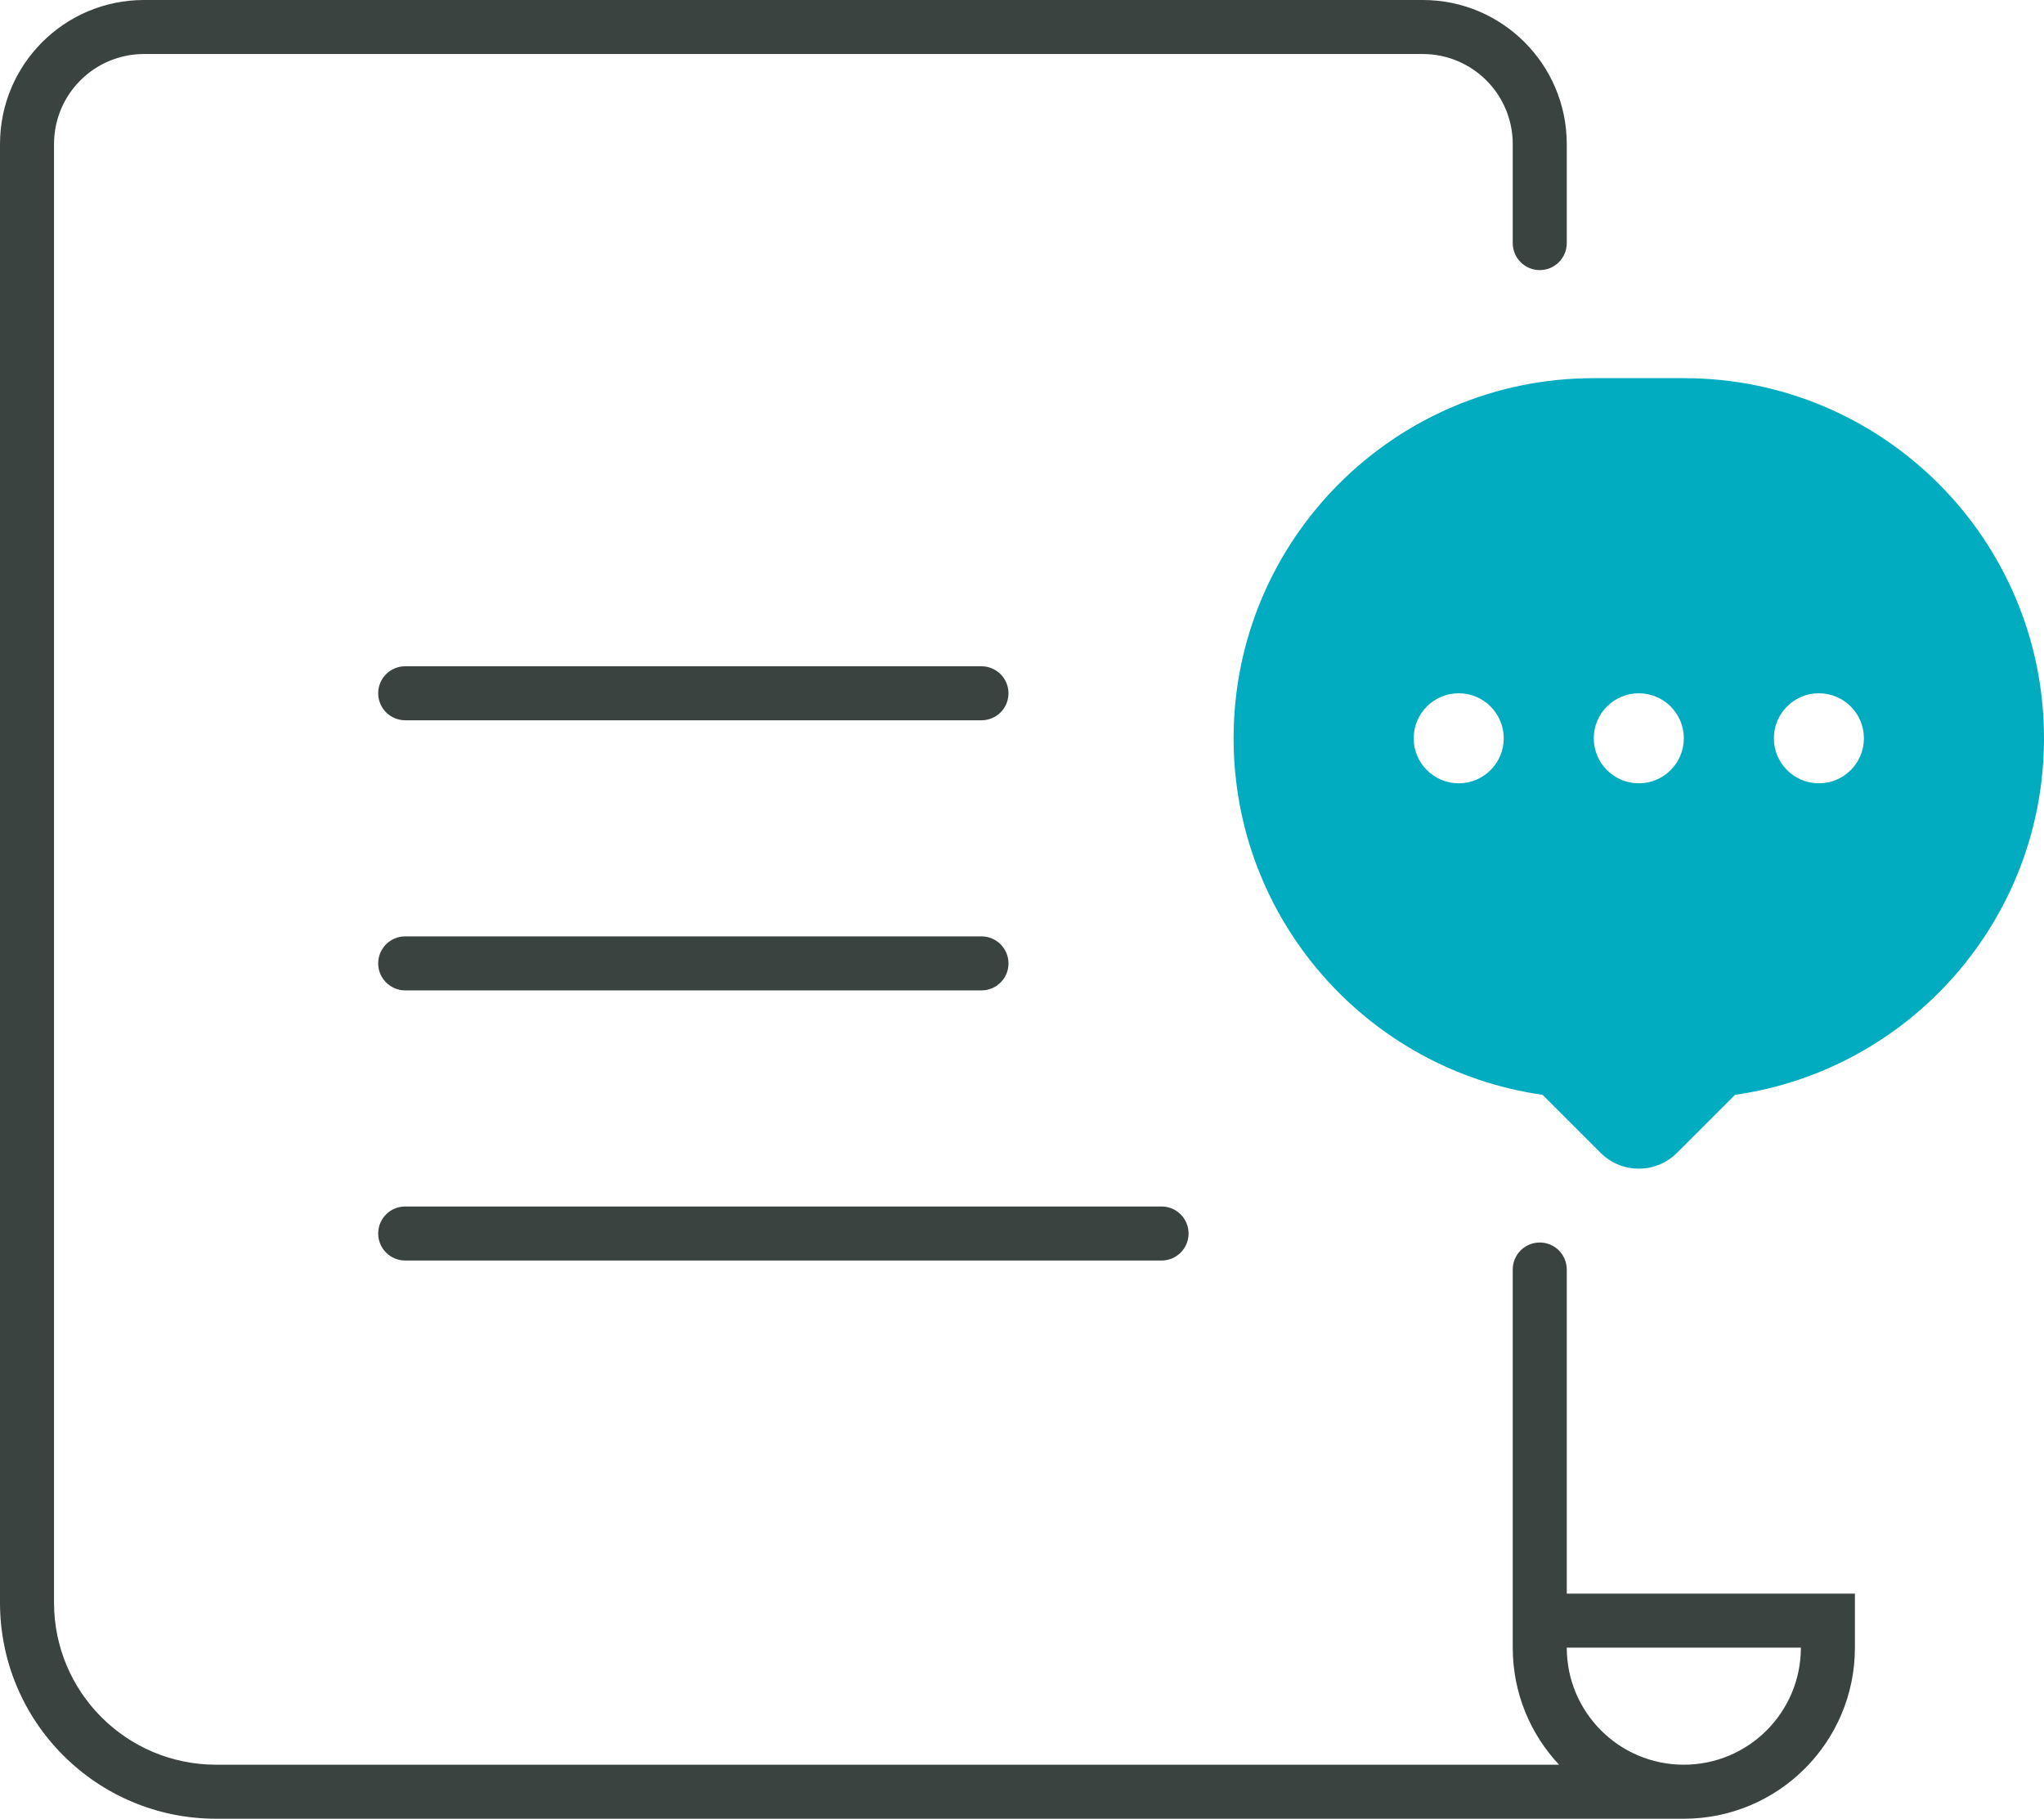<?xml version="1.0" encoding="UTF-8"?>
<svg width="227px" height="202px" viewBox="0 0 227 202" version="1.1" xmlns="http://www.w3.org/2000/svg" xmlns:xlink="http://www.w3.org/1999/xlink">
    <!-- Generator: Sketch 52.4 (67378) - http://www.bohemiancoding.com/sketch -->
    <title>:D</title>
    <desc>Created with Sketch.</desc>
    <g id="Page-1" stroke="none" stroke-width="1" fill="none" fill-rule="evenodd">
        <g id="Icons-by-Sunako---Sketch-App-Source" transform="translate(-374, -548)">
            <g id=":D" transform="translate(374, 548)">
                <path d="M177.5,177 L200,177 L206,177 L206,183 C206,193.493 197.493,202 187,202 L181,202 L88.505,202 L24.001,202 C10.746,202 0,191.258 0,178.005 L0,16.005 C0,7.166 7.154,0 15.991,0 L158.009,0 C166.842,0 174,7.171 174,16.005 L174,27 C174,28.657 172.657,30 171,30 C169.343,30 168,28.657 168,27 L168,16.005 C168,10.483 163.527,6 158.009,6 L15.991,6 C10.468,6 6,10.479 6,16.005 L6,178.005 C6,187.944 14.059,196 24.001,196 L88.505,196 L173.144,196 C169.954,192.601 168,188.029 168,183 L168,177 L174,177 L177.5,177 L181,177 L184,177 L172.376,178.387 L168,177 L168,141 C168,139.343 169.343,138 171,138 C172.657,138 174,139.343 174,141 L174,183 L168,177 L177.5,177 L177.5,177 Z M42,107 C42,105.343 43.336,104 45.008,104 L108.992,104 C110.653,104 112,105.347 112,107 C112,108.657 110.664,110 108.992,110 L45.008,110 C43.347,110 42,108.653 42,107 L42,107 Z M42,137 C42,135.343 43.342,134 44.994,134 L129.006,134 C130.659,134 132,135.347 132,137 C132,138.657 130.658,140 129.006,140 L44.994,140 C43.341,140 42,138.653 42,137 L42,137 Z M42,77 C42,75.343 43.336,74 45.008,74 L108.992,74 C110.653,74 112,75.347 112,77 C112,78.657 110.664,80 108.992,80 L45.008,80 C43.347,80 42,78.653 42,77 L42,77 Z M200,183 L174,183 C174,190.18 179.82,196 187,196 C194.18,196 200,190.18 200,183 L200,183 Z" id="Shape" fill="#3B4340" fill-rule="nonzero"></path>
                <path d="M192.685,121.599 L186.242,128.042 C183.899,130.385 180.1,130.385 177.758,128.042 L171.315,121.599 C151.916,118.84 137,102.166 137,82 C137,59.909 154.916,42 176.999,42 L187.001,42 C209.092,42 227,59.904 227,82 C227,102.161 212.079,118.838 192.685,121.599 Z M202,87 C204.761,87 207,84.761 207,82 C207,79.239 204.761,77 202,77 C199.239,77 197,79.239 197,82 C197,84.761 199.239,87 202,87 Z M182,87 C184.761,87 187,84.761 187,82 C187,79.239 184.761,77 182,77 C179.239,77 177,79.239 177,82 C177,84.761 179.239,87 182,87 Z M162,87 C164.761,87 167,84.761 167,82 C167,79.239 164.761,77 162,77 C159.239,77 157,79.239 157,82 C157,84.761 159.239,87 162,87 Z" id="Rectangle-20" fill="#01ACC1"></path>
            </g>
        </g>
    </g>
</svg>